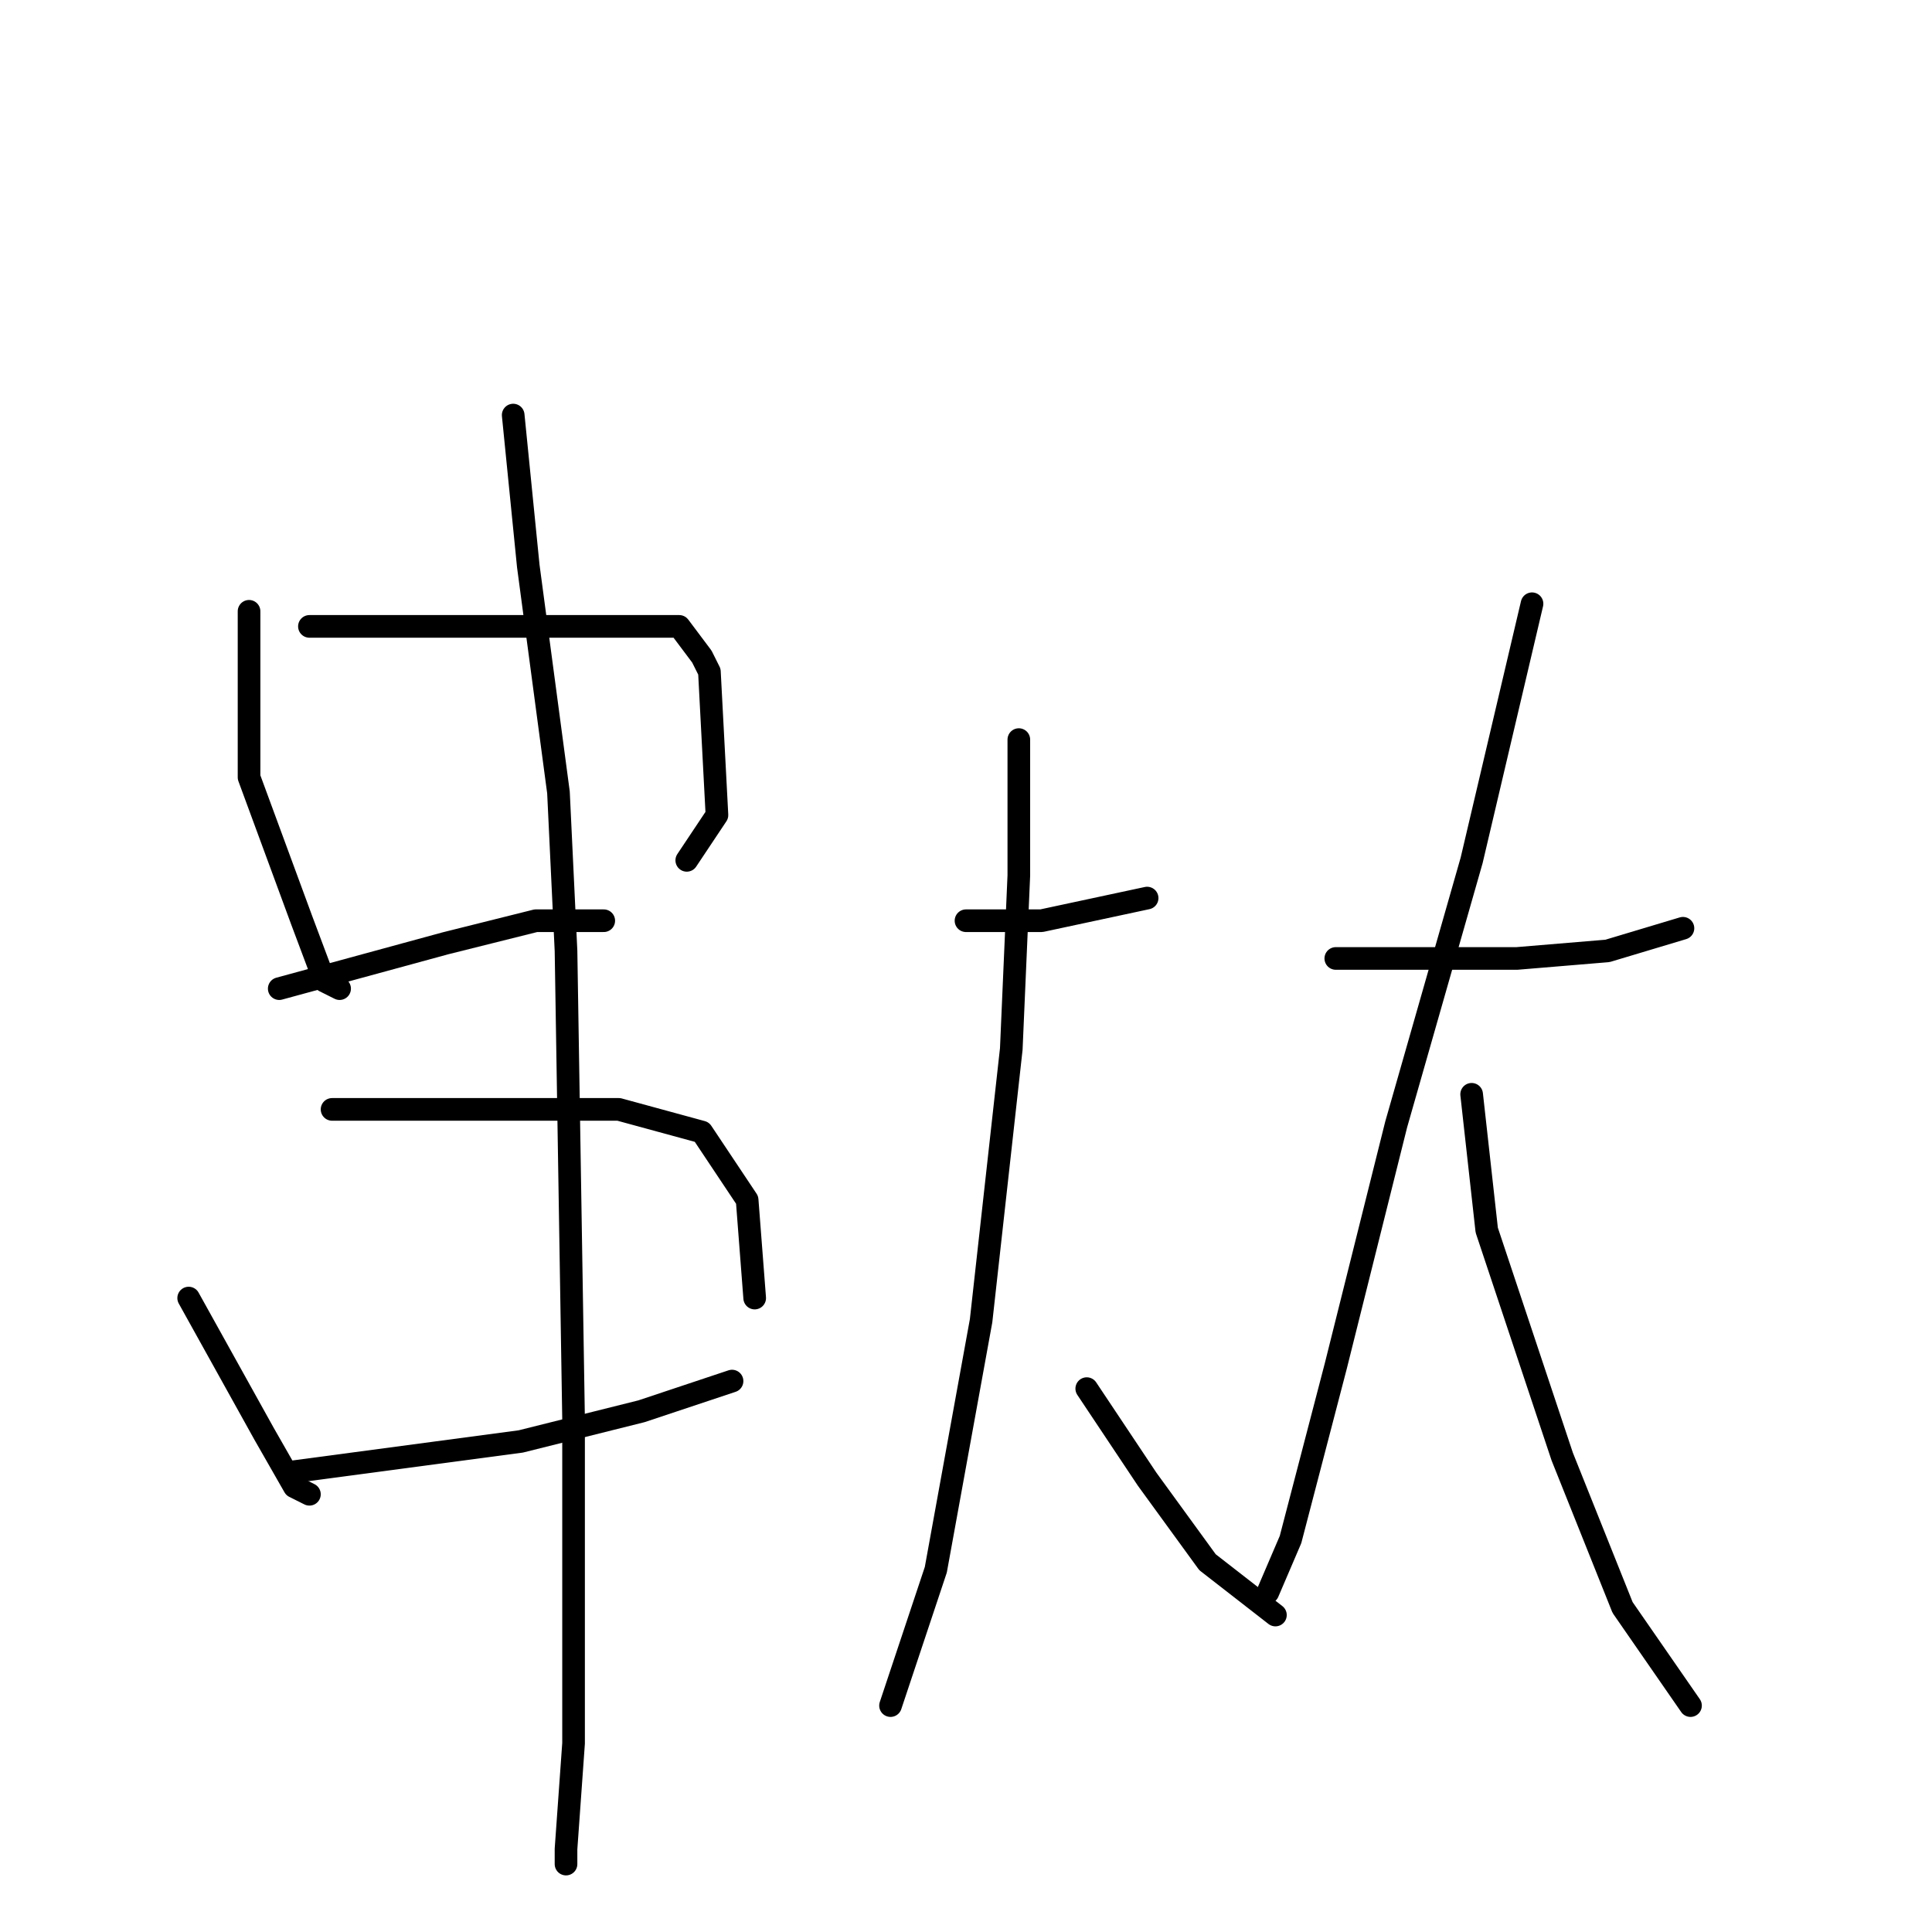 <?xml version="1.0" standalone="no"?>
    <svg width="256" height="256" xmlns="http://www.w3.org/2000/svg" version="1.1">
    <polyline stroke="black" stroke-width="3" stroke-linecap="round" fill="transparent" stroke-linejoin="round" points="33 81 33 92 33 103 40 122 43 130 45 131 45 131 " />
        <polyline stroke="black" stroke-width="3" stroke-linecap="round" fill="transparent" stroke-linejoin="round" points="41 83 59 83 77 83 82 83 90 83 93 87 94 89 95 108 91 114 91 114 " />
        <polyline stroke="black" stroke-width="3" stroke-linecap="round" fill="transparent" stroke-linejoin="round" points="37 131 48 128 59 125 71 122 80 122 80 122 " />
        <polyline stroke="black" stroke-width="3" stroke-linecap="round" fill="transparent" stroke-linejoin="round" points="25 172 30 181 35 190 39 197 41 198 41 198 " />
        <polyline stroke="black" stroke-width="3" stroke-linecap="round" fill="transparent" stroke-linejoin="round" points="44 147 50 147 56 147 70 147 82 147 93 150 99 159 100 172 100 172 " />
        <polyline stroke="black" stroke-width="3" stroke-linecap="round" fill="transparent" stroke-linejoin="round" points="39 195 54 193 69 191 85 187 97 183 97 183 " />
        <polyline stroke="black" stroke-width="3" stroke-linecap="round" fill="transparent" stroke-linejoin="round" points="68 55 69 65 70 75 74 105 75 126 76 188 76 206 76 231 75 245 75 247 75 247 " />
        <polyline stroke="black" stroke-width="3" stroke-linecap="round" fill="transparent" stroke-linejoin="round" points="128 122 133 122 138 122 152 119 152 119 " />
        <polyline stroke="black" stroke-width="3" stroke-linecap="round" fill="transparent" stroke-linejoin="round" points="135 98 135 107 135 116 134 139 130 175 124 208 118 226 118 226 " />
        <polyline stroke="black" stroke-width="3" stroke-linecap="round" fill="transparent" stroke-linejoin="round" points="144 184 148 190 152 196 160 207 169 214 169 214 " />
        <polyline stroke="black" stroke-width="3" stroke-linecap="round" fill="transparent" stroke-linejoin="round" points="177 127 189 127 201 127 213 126 223 123 223 123 " />
        <polyline stroke="black" stroke-width="3" stroke-linecap="round" fill="transparent" stroke-linejoin="round" points="203 80 199 97 195 114 185 149 177 181 171 204 168 211 168 211 " />
        <polyline stroke="black" stroke-width="3" stroke-linecap="round" fill="transparent" stroke-linejoin="round" points="195 145 196 154 197 163 200 172 207 193 215 213 224 226 224 226 " />
        </svg>